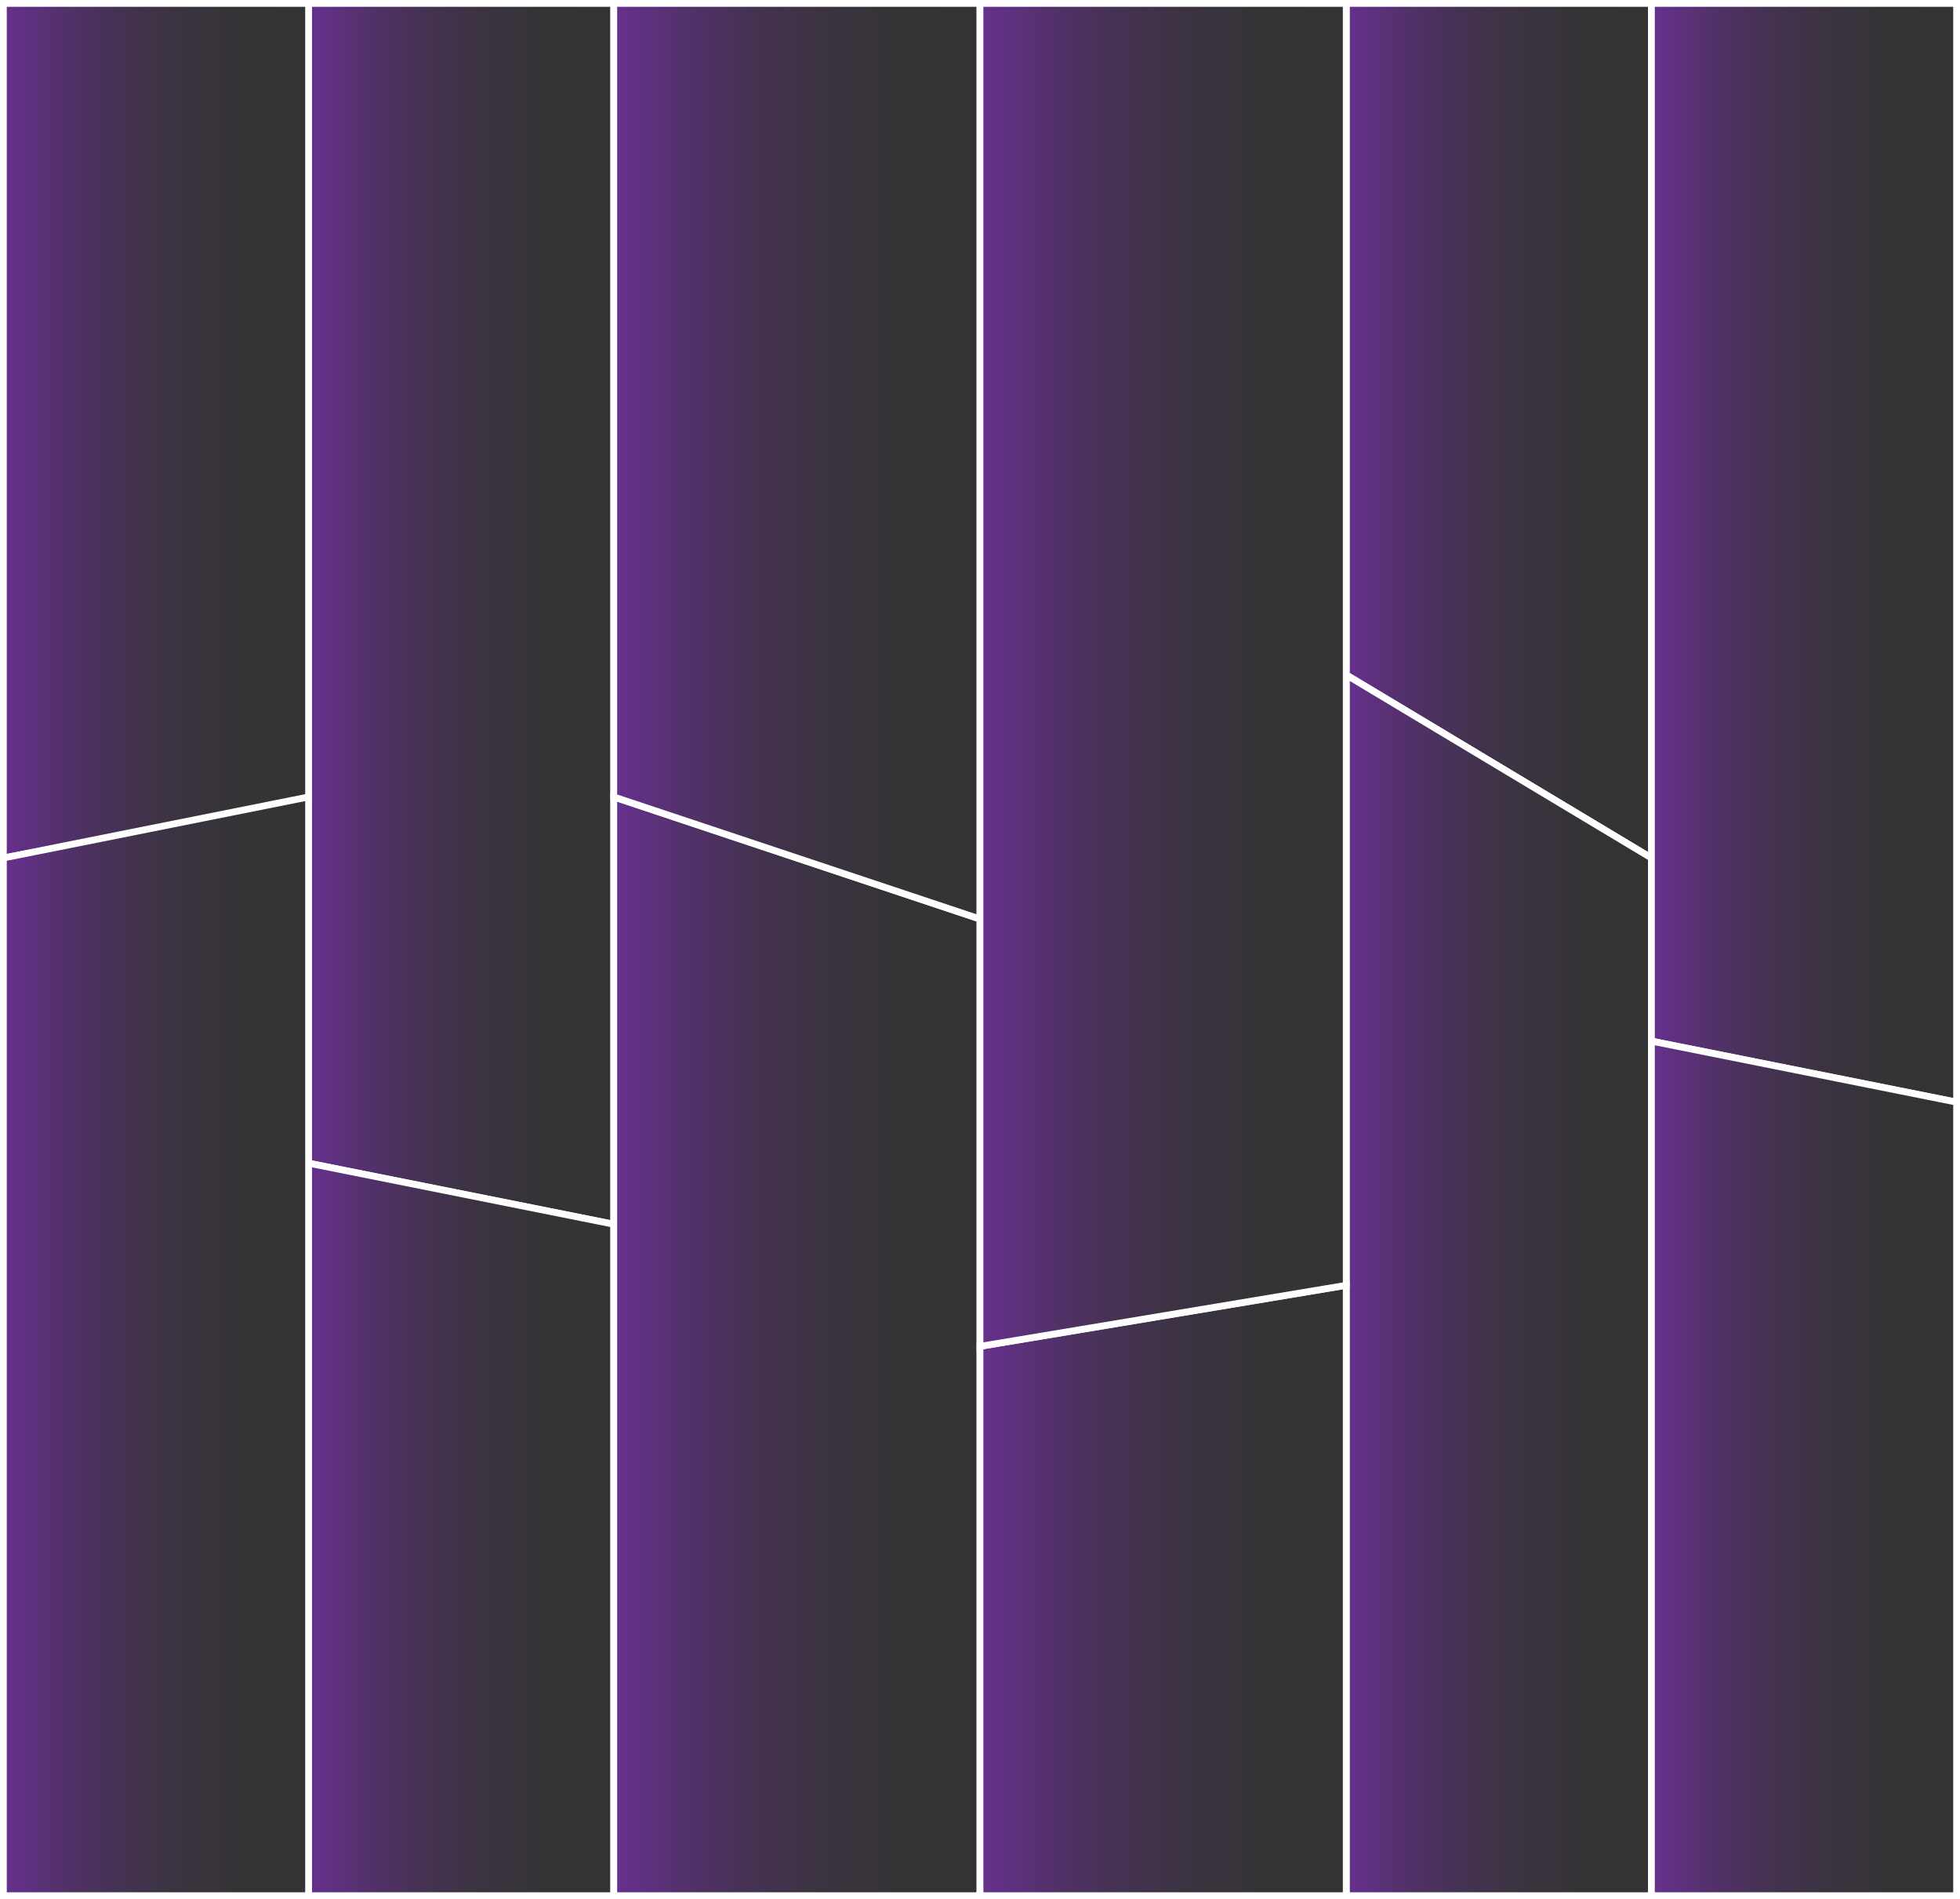 <svg id="Layer_1" data-name="Layer 1" xmlns="http://www.w3.org/2000/svg" xmlns:xlink="http://www.w3.org/1999/xlink" viewBox="0 0 289 280"><rect x="0" y="0" width="289" height="280" fill="#808080" stroke="none"/><defs><style>.cls-1,.cls-10,.cls-11,.cls-12,.cls-2,.cls-3,.cls-4,.cls-5,.cls-6,.cls-7,.cls-8,.cls-9{stroke:#fff;stroke-miterlimit:10;}.cls-1{fill:url(#linear-gradient);}.cls-2{fill:url(#linear-gradient-2);}.cls-3{fill:url(#linear-gradient-3);}.cls-4{fill:url(#linear-gradient-4);}.cls-5{fill:url(#linear-gradient-5);}.cls-6{fill:url(#linear-gradient-6);}.cls-7{fill:url(#linear-gradient-7);}.cls-8{fill:url(#linear-gradient-8);}.cls-9{fill:url(#linear-gradient-9);}.cls-10{fill:url(#linear-gradient-10);}.cls-11{fill:url(#linear-gradient-11);}.cls-12{fill:url(#linear-gradient-12);}</style><linearGradient id="linear-gradient" x1="45.5" y1="90.5" x2="90.5" y2="90.5" gradientUnits="userSpaceOnUse"><stop offset="0" stop-color="#67308f"/><stop offset="0.02" stop-color="#65308b"/><stop offset="0.19" stop-color="#53316b"/><stop offset="0.37" stop-color="#453253"/><stop offset="0.56" stop-color="#3b3341"/><stop offset="0.76" stop-color="#353336"/><stop offset="1" stop-color="#333"/></linearGradient><linearGradient id="linear-gradient-2" x1="198.5" y1="63.5" x2="243.5" y2="63.5" xlink:href="#linear-gradient"/><linearGradient id="linear-gradient-3" y1="225.5" y2="225.5" xlink:href="#linear-gradient"/><linearGradient id="linear-gradient-4" x1="90.5" y1="198.5" x2="144.5" y2="198.5" xlink:href="#linear-gradient"/><linearGradient id="linear-gradient-5" x1="198.5" y1="189.5" x2="243.5" y2="189.5" xlink:href="#linear-gradient"/><linearGradient id="linear-gradient-6" x1="144.5" y1="234.5" x2="198.5" y2="234.5" xlink:href="#linear-gradient"/><linearGradient id="linear-gradient-7" x1="243.5" y1="81.5" x2="288.5" y2="81.5" xlink:href="#linear-gradient"/><linearGradient id="linear-gradient-8" x1="243.5" y1="216.5" x2="288.5" y2="216.5" xlink:href="#linear-gradient"/><linearGradient id="linear-gradient-9" x1="0.5" y1="63.5" x2="45.5" y2="63.5" xlink:href="#linear-gradient"/><linearGradient id="linear-gradient-10" x1="0.5" y1="198.5" x2="45.5" y2="198.5" xlink:href="#linear-gradient"/><linearGradient id="linear-gradient-11" x1="90.5" y1="68" x2="144.5" y2="68" xlink:href="#linear-gradient"/><linearGradient id="linear-gradient-12" x1="144.5" y1="99.5" x2="198.5" y2="99.5" xlink:href="#linear-gradient"/></defs><title>wall</title><polygon class="cls-1" points="45.5 0.5 45.5 171.5 90.5 180.5 90.5 0.5 45.5 0.5"/><polygon class="cls-2" points="198.5 0.5 198.5 99.5 243.5 126.5 243.5 0.5 198.5 0.5"/><polygon class="cls-3" points="45.5 171.5 90.5 180.5 90.5 279.5 45.5 279.5 45.5 171.5"/><polygon class="cls-4" points="90.5 117.5 90.5 279.5 144.5 279.5 144.5 135.5 90.5 117.5"/><polygon class="cls-5" points="198.5 99.5 243.5 126.5 243.5 279.5 198.5 279.5 198.5 99.5"/><polygon class="cls-6" points="198.5 189.5 198.5 279.5 144.5 279.5 144.5 198.5 198.5 189.5"/><polygon class="cls-7" points="243.5 0.5 243.5 153.5 288.5 162.5 288.5 0.5 243.5 0.5"/><polygon class="cls-8" points="243.5 153.5 243.5 279.5 288.5 279.5 288.5 162.5 243.5 153.5"/><polygon class="cls-9" points="0.5 0.5 0.5 126.5 45.5 118.1 45.5 0.5 0.5 0.5"/><polygon class="cls-10" points="0.5 126.5 0.5 279.5 45.5 279.5 45.5 117.5 0.5 126.5"/><polygon class="cls-11" points="90.5 0.5 90.5 117.5 144.5 135.5 144.5 0.5 90.5 0.5"/><polygon class="cls-12" points="144.5 0.5 144.5 198.5 198.5 189.5 198.5 0.5 144.5 0.5"/></svg>